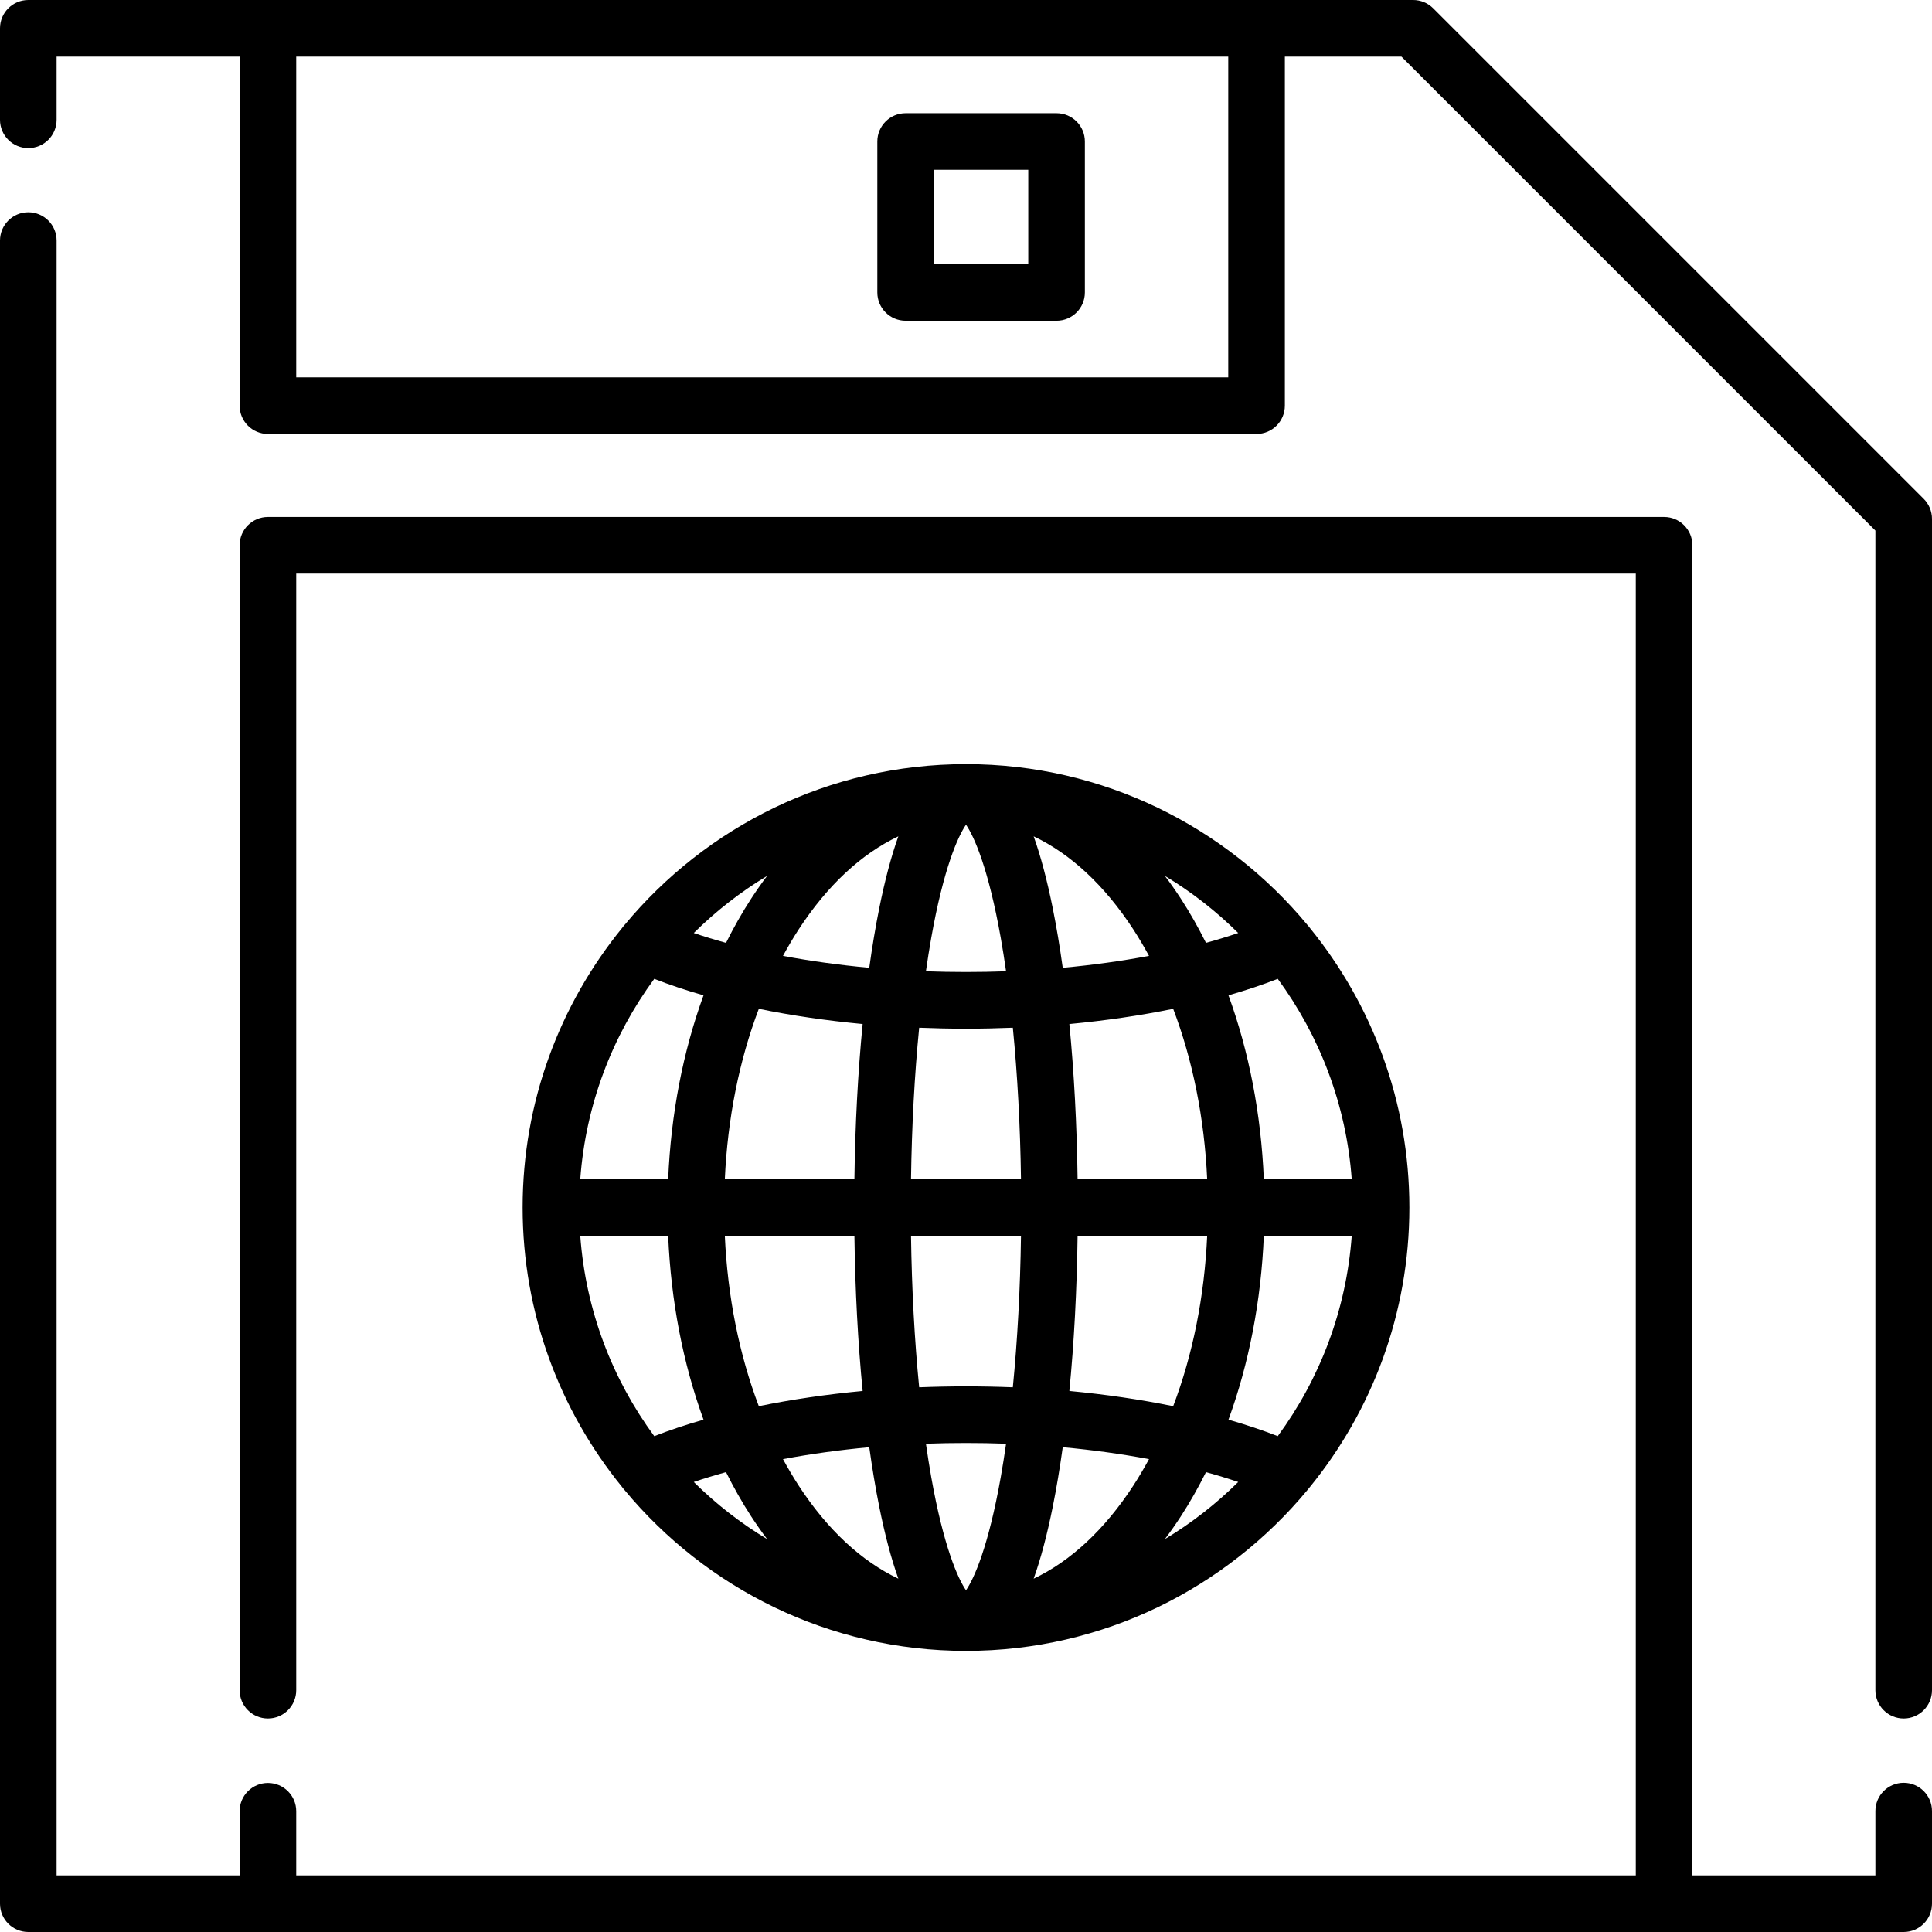 <?xml version="1.0" encoding="iso-8859-1"?>
<!-- Generator: Adobe Illustrator 19.0.0, SVG Export Plug-In . SVG Version: 6.00 Build 0)  -->
<svg version="1.1" id="Capa_1" xmlns="http://www.w3.org/2000/svg" xmlns:xlink="http://www.w3.org/1999/xlink" x="0px" y="0px"
	 viewBox="0 0 512 512" style="enable-background:new 0 0 512 512;" xml:space="preserve">
<g>
	<g>
		<path d="M504.5,472.458c-4.143,0-7.5,3.357-7.5,7.5V497h-48.5V144.5c0-4.143-3.357-7.5-7.5-7.5H71c-4.143,0-7.5,3.357-7.5,7.5
			v303.417c0,4.143,3.357,7.5,7.5,7.5s7.5-3.357,7.5-7.5V152h355v345h-355v-17c0-4.143-3.357-7.5-7.5-7.5s-7.5,3.357-7.5,7.5v17H15
			V63.75c0-4.143-3.357-7.5-7.5-7.5S0,59.607,0,63.75V504.5c0,4.143,3.357,7.5,7.5,7.5h497c4.143,0,7.5-3.357,7.5-7.5v-24.542
			C512,475.815,508.643,472.458,504.5,472.458z"/>
	</g>
</g>
<g>
	<g>
		<path d="M509.804,132.196l-130-130C378.396,0.79,376.489,0,374.5,0H7.5C3.357,0,0,3.357,0,7.5v24.25c0,4.143,3.357,7.5,7.5,7.5
			s7.5-3.357,7.5-7.5V15h48.5v92.5c0,4.143,3.357,7.5,7.5,7.5h262c4.143,0,7.5-3.357,7.5-7.5V15h30.894L497,140.606v307.311
			c0,4.143,3.357,7.5,7.5,7.5s7.5-3.357,7.5-7.5V137.5C512,135.511,511.21,133.604,509.804,132.196z M325.5,100h-247V15h247V100z"/>
	</g>
</g>
<g>
	<g>
		<path d="M347.192,245.993c-0.224-0.324-0.471-0.625-0.737-0.904c-21.57-26-54.111-42.588-90.455-42.588
			c-36.345,0-68.886,16.589-90.456,42.59c-0.266,0.278-0.512,0.579-0.735,0.901C148.37,266.209,138.5,291.972,138.5,320
			s9.869,53.79,26.308,74.007c0.224,0.324,0.471,0.625,0.738,0.905c21.57,26,54.11,42.588,90.454,42.588
			c36.375,0,68.941-16.616,90.511-42.655c0.196-0.21,0.375-0.437,0.547-0.672C363.578,373.931,373.5,348.104,373.5,320
			C373.5,291.972,363.631,266.21,347.192,245.993z M358.224,312.5h-23.297c-0.723-17.268-3.932-33.828-9.367-48.727
			c4.678-1.341,9.042-2.799,13.056-4.368C349.717,274.5,356.788,292.729,358.224,312.5z M328.14,247.258
			c-2.694,0.916-5.543,1.787-8.543,2.61c-2.044-4.094-4.262-8.026-6.68-11.741c-1.359-2.087-2.762-4.087-4.205-6.002
			C315.787,236.385,322.308,241.475,328.14,247.258z M285.573,312.5L285.573,312.5c-0.192-14.422-0.934-28.33-2.181-41.122
			c9.646-0.907,18.863-2.26,27.513-4.032c5.192,13.655,8.276,29.025,9.009,45.154H285.573z M319.914,327.5
			c-0.733,16.129-3.817,31.499-9.009,45.154c-8.638-1.769-17.852-3.122-27.513-4.031c1.247-12.793,1.989-26.701,2.181-41.123
			H319.914z M300.346,246.309c1.464,2.249,2.843,4.594,4.153,7.009c-7.238,1.361-14.89,2.422-22.86,3.161
			c-0.776-5.566-1.654-10.843-2.639-15.74c-1.51-7.508-3.193-13.855-5.07-19.098C283.699,226.255,292.745,234.632,300.346,246.309z
			 M246.782,248.582c3.272-18.446,7.081-26.937,9.218-30.024c2.137,3.088,5.945,11.578,9.218,30.024
			c0.501,2.823,0.965,5.775,1.4,8.818c-7.065,0.252-14.182,0.252-21.236,0C245.817,254.357,246.282,251.404,246.782,248.582z
			 M203.288,232.126c-1.443,1.914-2.846,3.914-4.205,6.001c-2.418,3.714-4.636,7.647-6.68,11.741
			c-3.001-0.823-5.85-1.694-8.543-2.609C189.692,241.475,196.213,236.386,203.288,232.126z M226.427,312.5h-34.341
			c0.733-16.129,3.817-31.499,9.009-45.154c8.638,1.769,17.852,3.122,27.513,4.031C227.361,284.17,226.619,298.078,226.427,312.5z
			 M228.608,368.622c-9.646,0.907-18.863,2.26-27.513,4.032c-5.192-13.655-8.276-29.025-9.009-45.154h34.341
			C226.619,341.922,227.361,355.83,228.608,368.622z M173.383,259.406c4.013,1.568,8.377,3.026,13.056,4.368
			c-5.435,14.898-8.645,31.459-9.367,48.727h-23.297C155.212,292.729,162.283,274.5,173.383,259.406z M153.776,327.501h23.296V327.5
			c0.723,17.268,3.932,33.828,9.367,48.727c-4.678,1.341-9.042,2.799-13.056,4.368C162.283,365.501,155.212,347.271,153.776,327.501
			z M183.86,392.742c2.695-0.916,5.543-1.787,8.544-2.609c2.043,4.093,4.261,8.026,6.679,11.74c1.359,2.087,2.762,4.087,4.205,6.002
			C196.213,403.615,189.692,398.525,183.86,392.742z M211.654,393.691c-1.464-2.249-2.843-4.594-4.153-7.009
			c7.238-1.36,14.89-2.421,22.86-3.16c0.776,5.565,1.654,10.842,2.639,15.739c1.51,7.508,3.193,13.855,5.07,19.098
			C228.301,413.745,219.255,405.368,211.654,393.691z M233,240.739c-0.985,4.896-1.863,10.173-2.639,15.739
			c-7.982-0.741-15.632-1.801-22.86-3.159c1.311-2.416,2.69-4.761,4.153-7.01c7.601-11.677,16.646-20.054,26.416-24.668
			C236.193,226.884,234.51,233.231,233,240.739z M265.218,391.418c-3.272,18.446-7.081,26.937-9.218,30.024
			c-2.137-3.088-5.945-11.578-9.218-30.024c-0.501-2.823-0.965-5.775-1.4-8.818c7.065-0.252,14.182-0.252,21.236,0
			C266.183,385.643,265.718,388.596,265.218,391.418z M268.41,367.649c-8.243-0.329-16.566-0.329-24.821,0
			c-1.23-12.477-1.966-26.101-2.161-40.149h29.143C270.376,341.548,269.64,355.172,268.41,367.649z M241.429,312.501
			c0.194-14.049,0.931-27.672,2.16-40.147c4.127,0.166,8.271,0.257,12.411,0.257c4.138,0,8.282-0.091,12.411-0.257
			c1.23,12.476,1.966,26.099,2.161,40.147H241.429z M300.346,393.691c-7.601,11.677-16.646,20.054-26.416,24.668
			c1.877-5.243,3.56-11.59,5.07-19.098c0.985-4.896,1.863-10.173,2.639-15.739c7.982,0.741,15.632,1.801,22.86,3.159
			C303.188,389.097,301.809,391.442,300.346,393.691z M308.712,407.874c1.443-1.914,2.846-3.914,4.205-6.001
			c2.418-3.714,4.636-7.647,6.68-11.741c3.001,0.823,5.85,1.694,8.543,2.609C322.308,398.525,315.787,403.614,308.712,407.874z
			 M338.617,380.594c-4.013-1.568-8.377-3.026-13.056-4.368c5.435-14.898,8.645-31.459,9.367-48.727h23.297
			C356.788,347.271,349.717,365.5,338.617,380.594z"/>
	</g>
</g>
<g>
	<g>
		<path d="M280,30h-40c-4.143,0-7.5,3.357-7.5,7.5v40c0,4.143,3.357,7.5,7.5,7.5h40c4.143,0,7.5-3.357,7.5-7.5v-40
			C287.5,33.357,284.143,30,280,30z M272.5,70h-25V45h25V70z"/>
	</g>
</g>
<g>
</g>
<g>
</g>
<g>
</g>
<g>
</g>
<g>
</g>
<g>
</g>
<g>
</g>
<g>
</g>
<g>
</g>
<g>
</g>
<g>
</g>
<g>
</g>
<g>
</g>
<g>
</g>
<g>
</g>
</svg>
